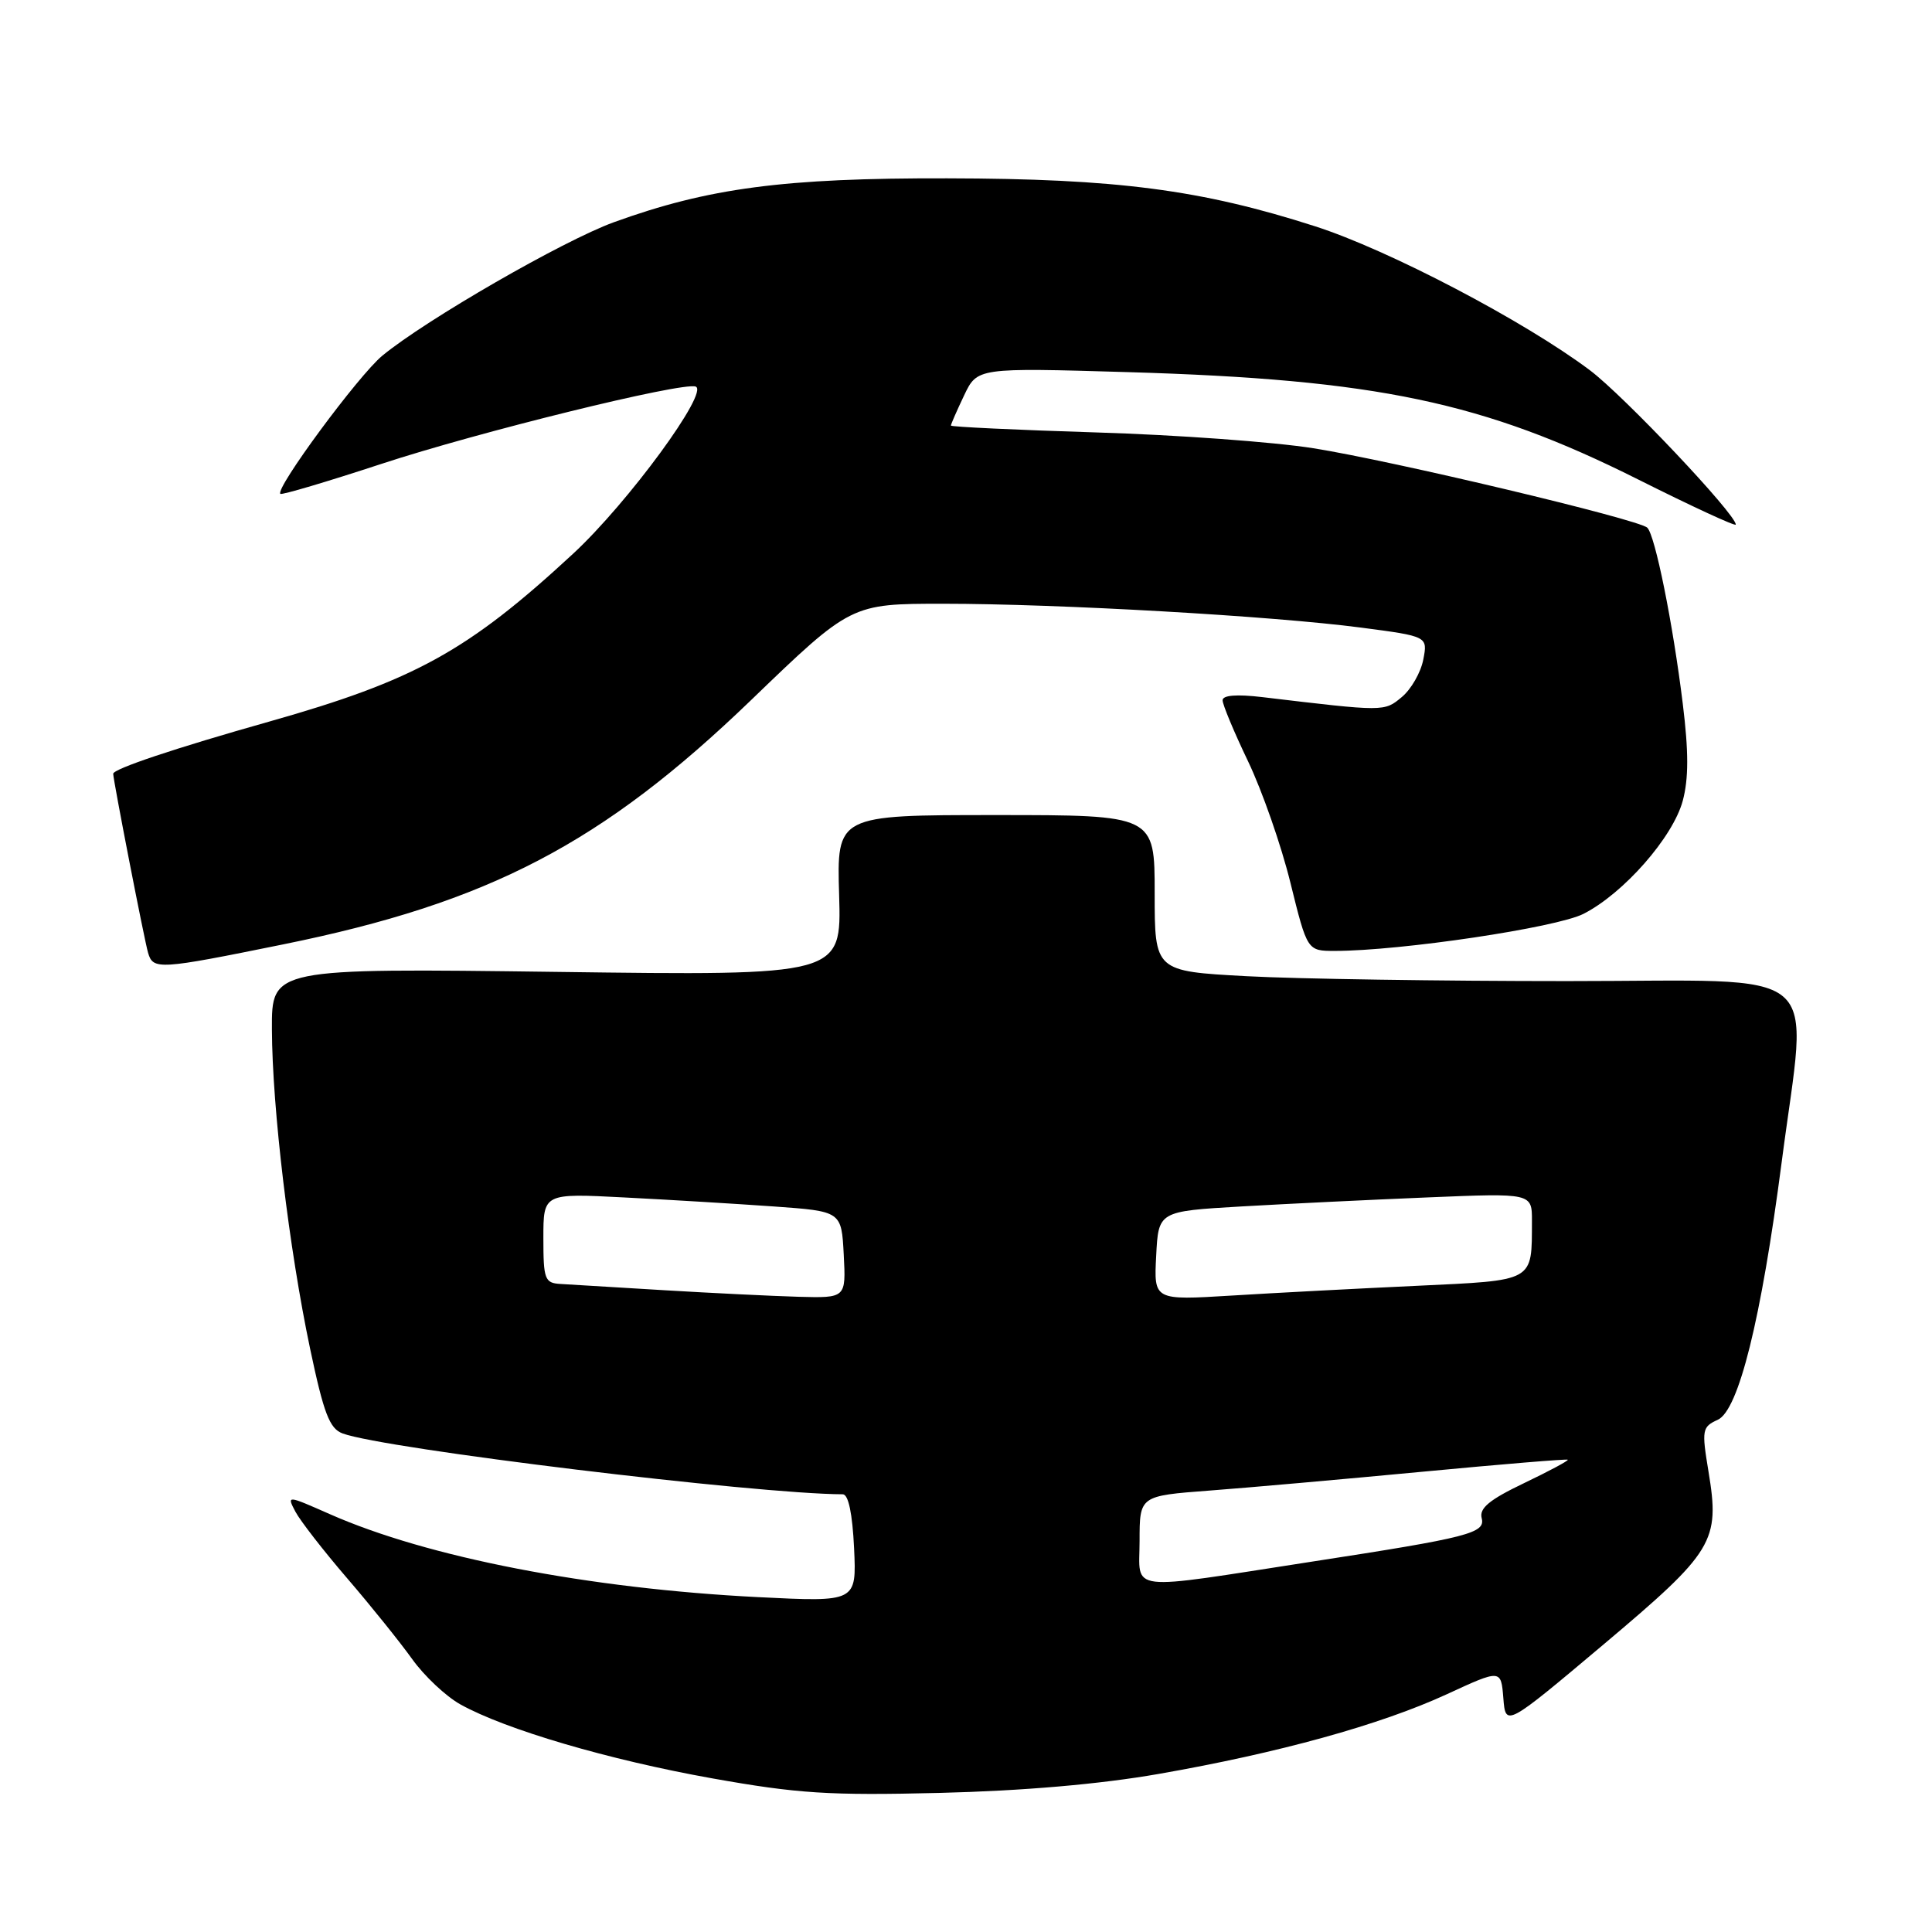 <?xml version="1.0" encoding="UTF-8" standalone="no"?>
<!DOCTYPE svg PUBLIC "-//W3C//DTD SVG 1.1//EN" "http://www.w3.org/Graphics/SVG/1.1/DTD/svg11.dtd" >
<svg xmlns="http://www.w3.org/2000/svg" xmlns:xlink="http://www.w3.org/1999/xlink" version="1.1" viewBox="0 0 256 256">
 <g >
 <path fill="currentColor"
d=" M 153.50 235.06 C 169.43 232.28 182.90 228.55 191.70 224.50 C 198.89 221.18 198.89 221.18 199.20 225.00 C 199.50 228.82 199.50 228.82 212.50 217.88 C 227.12 205.56 227.92 204.25 226.38 194.96 C 225.47 189.47 225.54 189.07 227.61 188.13 C 230.38 186.87 233.36 174.85 236.08 154.00 C 239.53 127.42 242.59 130.00 207.66 130.00 C 190.97 130.00 171.84 129.71 165.16 129.35 C 153.00 128.69 153.00 128.69 153.00 118.35 C 153.00 108.00 153.00 108.00 131.94 108.00 C 110.87 108.00 110.87 108.00 111.19 118.64 C 111.50 129.28 111.50 129.28 73.75 128.78 C 36.00 128.29 36.00 128.29 36.03 136.39 C 36.07 146.85 38.30 165.46 41.09 178.71 C 42.90 187.30 43.67 189.30 45.40 189.94 C 50.91 191.98 100.21 197.97 111.67 198.00 C 112.42 198.00 112.95 200.55 113.17 205.14 C 113.50 212.28 113.50 212.28 100.49 211.63 C 78.01 210.50 56.66 206.36 43.70 200.63 C 38.01 198.12 37.99 198.11 39.14 200.30 C 39.78 201.51 42.87 205.49 46.01 209.14 C 49.15 212.79 53.02 217.61 54.61 219.83 C 56.20 222.06 59.08 224.77 61.00 225.84 C 66.98 229.17 80.65 233.19 94.36 235.64 C 105.69 237.66 109.84 237.93 124.50 237.57 C 135.51 237.30 145.73 236.42 153.50 235.06 Z  M 37.50 125.14 C 64.79 119.61 79.80 111.77 99.54 92.75 C 112.77 80.00 112.77 80.00 124.99 80.00 C 140.18 80.00 168.60 81.62 180.34 83.16 C 189.19 84.32 189.19 84.32 188.59 87.41 C 188.26 89.11 186.98 91.34 185.75 92.36 C 183.41 94.31 183.52 94.31 167.25 92.37 C 163.87 91.97 162.00 92.12 162.00 92.79 C 162.00 93.37 163.52 97.01 165.38 100.89 C 167.24 104.78 169.77 112.01 170.99 116.98 C 173.22 126.00 173.22 126.00 176.87 126.00 C 185.57 126.00 206.23 122.92 209.82 121.09 C 215.14 118.38 221.67 110.94 222.97 106.12 C 223.76 103.19 223.76 99.60 222.98 93.28 C 221.67 82.58 219.30 70.88 218.27 69.92 C 217.06 68.80 184.49 61.05 174.00 59.39 C 168.78 58.56 155.84 57.62 145.25 57.30 C 134.66 56.97 126.00 56.56 126.00 56.39 C 126.00 56.21 126.79 54.41 127.75 52.39 C 129.50 48.72 129.50 48.72 149.50 49.31 C 182.46 50.29 196.54 53.25 217.02 63.51 C 224.16 67.09 230.00 69.79 230.00 69.51 C 230.00 68.13 215.17 52.44 210.67 49.06 C 201.97 42.53 184.00 33.11 174.24 29.98 C 159.14 25.13 147.97 23.67 125.50 23.63 C 103.88 23.58 93.86 24.91 81.33 29.45 C 74.60 31.90 56.45 42.36 50.66 47.13 C 47.51 49.73 36.40 64.78 37.15 65.44 C 37.34 65.61 43.35 63.83 50.50 61.48 C 63.42 57.23 90.33 50.61 92.17 51.22 C 94.05 51.85 83.23 66.62 75.93 73.38 C 62.00 86.27 54.95 90.16 35.65 95.62 C 23.19 99.14 15.00 101.88 15.00 102.53 C 15.00 103.37 19.14 124.64 19.62 126.25 C 20.29 128.53 21.01 128.49 37.50 125.14 Z  M 151.00 204.20 C 151.00 198.21 151.00 198.21 160.25 197.51 C 165.34 197.13 178.05 196.00 188.50 195.01 C 198.95 194.02 207.61 193.30 207.74 193.42 C 207.87 193.54 205.25 194.94 201.93 196.53 C 197.35 198.72 195.99 199.85 196.33 201.16 C 196.85 203.15 194.65 203.72 174.00 206.90 C 148.84 210.79 151.00 211.04 151.00 204.20 Z  M 88.00 170.96 C 81.67 170.58 75.49 170.20 74.25 170.13 C 72.18 170.01 72.00 169.51 72.00 164.06 C 72.00 158.11 72.00 158.11 82.75 158.67 C 88.66 158.97 97.55 159.51 102.50 159.86 C 111.50 160.50 111.50 160.50 111.80 166.25 C 112.10 172.00 112.10 172.00 105.80 171.83 C 102.33 171.73 94.33 171.34 88.00 170.96 Z  M 153.20 166.40 C 153.50 160.50 153.50 160.50 164.50 159.86 C 170.55 159.51 181.69 158.97 189.25 158.66 C 203.00 158.09 203.00 158.09 202.99 161.79 C 202.96 169.92 203.48 169.63 187.67 170.38 C 179.88 170.74 168.86 171.32 163.20 171.67 C 152.89 172.30 152.89 172.30 153.20 166.40 Z "/>
</g>
</svg>